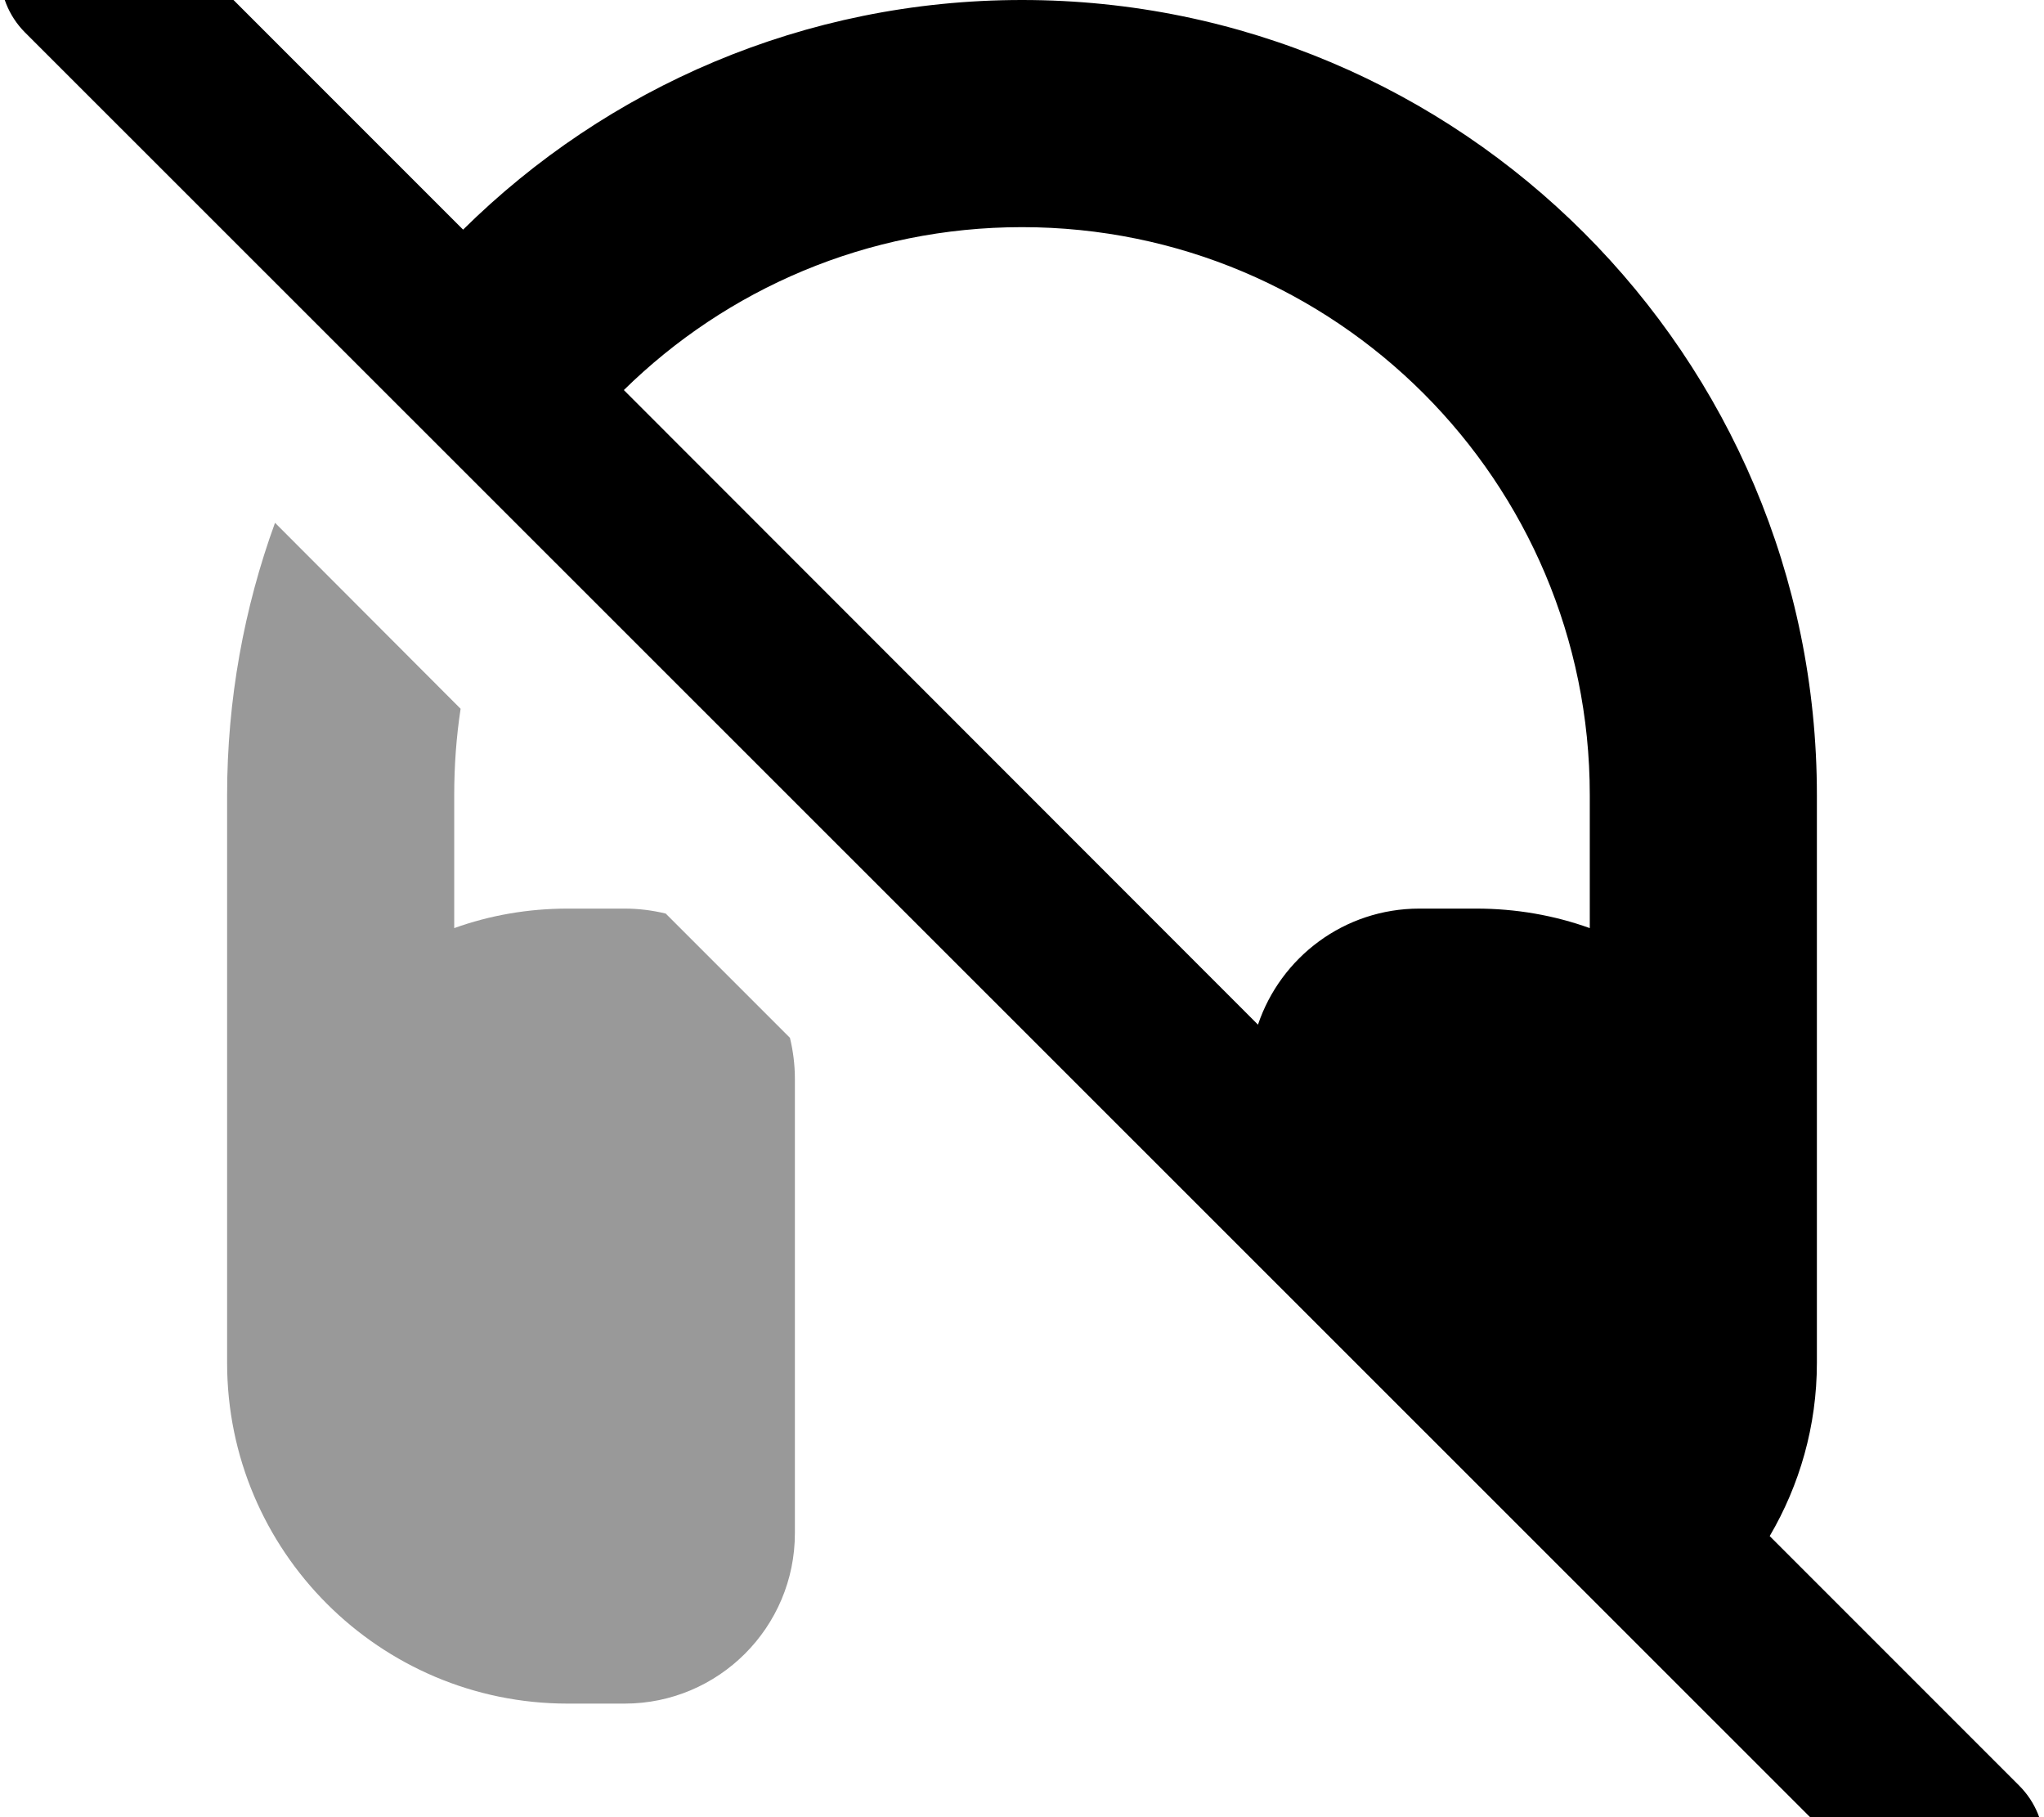 <svg xmlns="http://www.w3.org/2000/svg" viewBox="0 0 576 512"><!--! Font Awesome Pro 7.0.0 by @fontawesome - https://fontawesome.com License - https://fontawesome.com/license (Commercial License) Copyright 2025 Fonticons, Inc. --><path opacity=".4" fill="currentColor" d="M64 224l0 160c0 53 43 96 96 96l16 0c26.5 0 48-21.5 48-48l0-128c0-4-.5-7.9-1.4-11.6l-35-35c-3.7-.9-7.6-1.4-11.6-1.4l-16 0c-11.2 0-22 1.9-32 5.5l0-37.5c0-8.3 .6-16.4 1.8-24.3L77.5 147.3C68.8 171.2 64 197.1 64 224z"/><path fill="currentColor" d="M7-24.9c9.4-9.4 24.6-9.4 33.9 0l89.6 89.6C171 24.7 226.6 0 288 0 411.7 0 512 100.3 512 224l0 160c0 17.8-4.9 34.5-13.3 48.8L569 503.1c9.4 9.4 9.4 24.6 0 33.9s-24.6 9.4-33.9 0L7 9.1C-2.3-.3-2.3-15.5 7-24.9zM354.5 288.7c6.4-19 24.3-32.7 45.5-32.7l16 0c11.2 0 22 1.9 32 5.5l0-37.5c0-88.4-71.6-160-160-160-43.7 0-83.3 17.5-112.2 45.9L354.5 288.7z"/></svg>